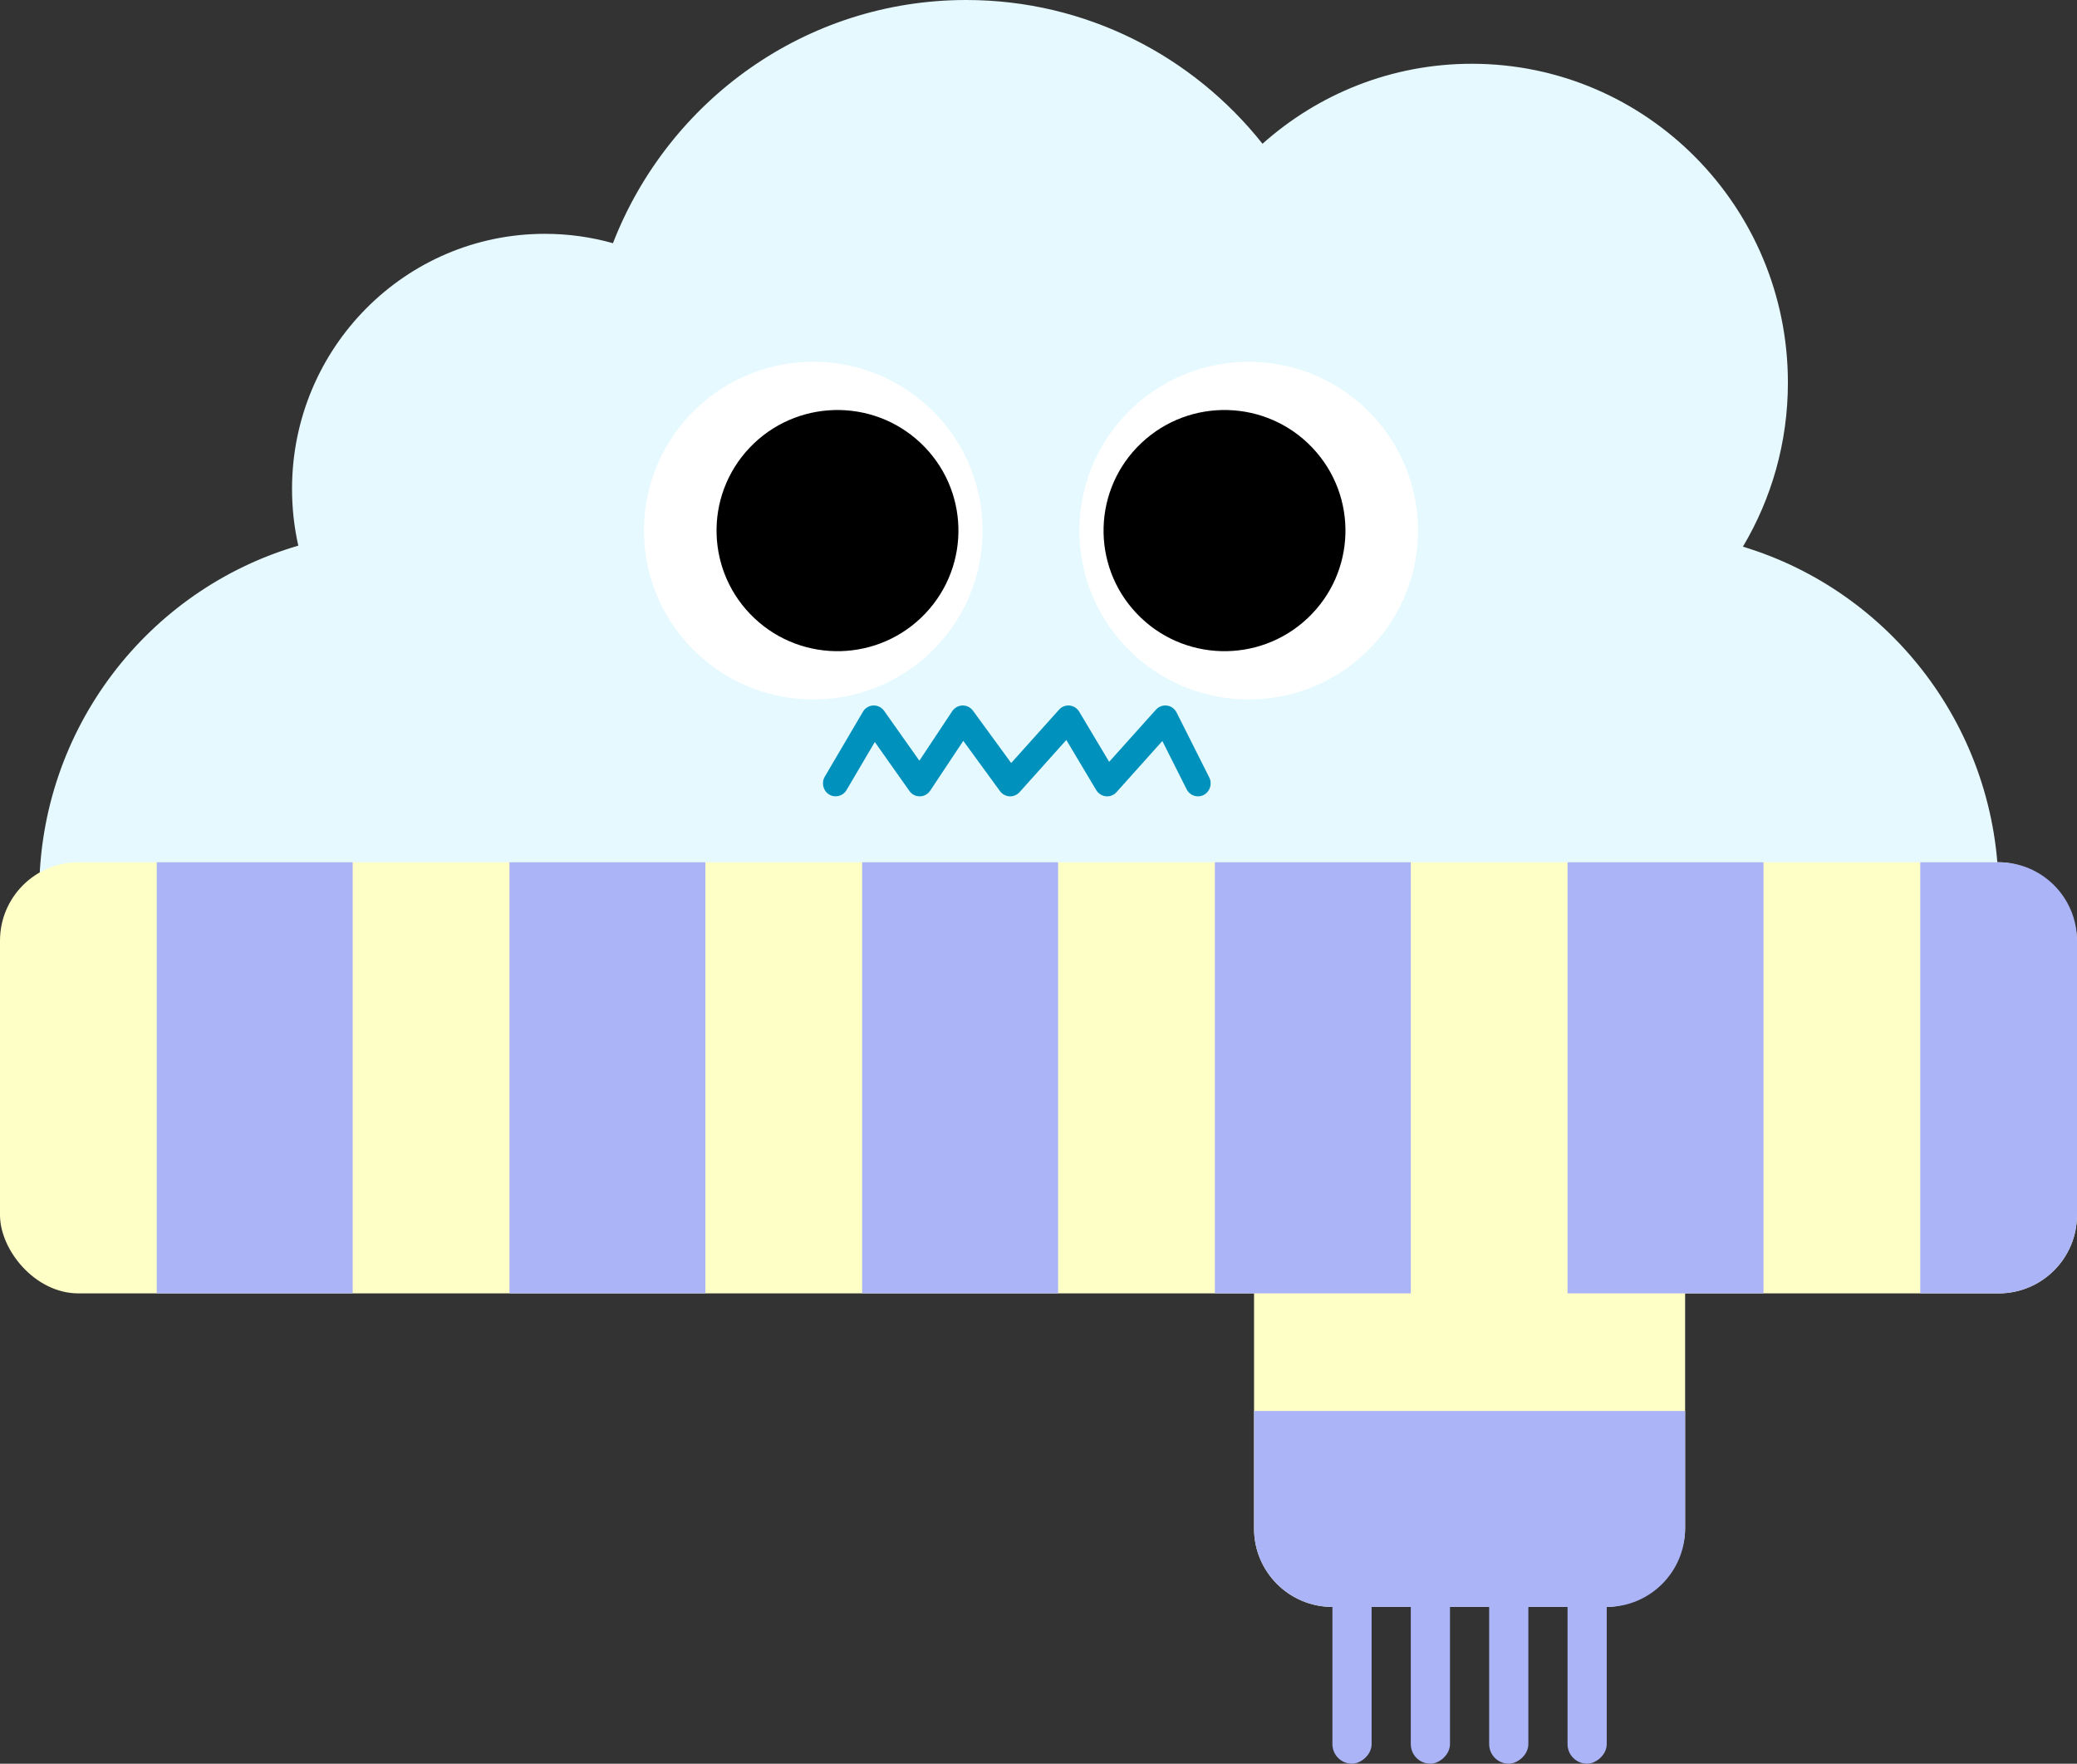 <svg width="53" height="45" viewBox="0 0 53 45" fill="none" xmlns="http://www.w3.org/2000/svg">
<rect x="0" y="0" width="53" height="45" fill="#333333" stroke="none"/>
<path fill-rule="evenodd" clip-rule="evenodd" d="M32.216 3.668C33.639 2.398 35.509 1.627 37.558 1.627C42.012 1.627 45.623 5.27 45.623 9.763C45.623 11.293 45.203 12.725 44.475 13.948C48.25 15.089 51 18.611 51 22.78C51 27.872 46.895 32 41.832 32H10.168C5.105 32 1 27.872 1 22.78C1 18.579 3.793 15.035 7.612 13.922C7.507 13.457 7.452 12.972 7.452 12.475C7.452 8.88 10.341 5.966 13.904 5.966C14.505 5.966 15.088 6.049 15.641 6.205C17.051 2.572 20.555 0 24.656 0C27.715 0 30.442 1.432 32.216 3.668Z" fill="#E5F9FF"/>
<path fill-rule="evenodd" clip-rule="evenodd" d="M29.779 18.003C29.884 18.017 29.976 18.083 30.024 18.18L30.857 19.836C30.939 19.998 30.876 20.198 30.717 20.282C30.557 20.365 30.362 20.301 30.28 20.138L29.66 18.906L28.491 20.211C28.422 20.287 28.322 20.327 28.22 20.317C28.119 20.306 28.028 20.248 27.974 20.16L27.21 18.88L26.017 20.211C25.951 20.283 25.858 20.323 25.761 20.318C25.665 20.313 25.575 20.264 25.517 20.185L24.581 18.902L23.737 20.173C23.677 20.262 23.579 20.317 23.473 20.318C23.367 20.32 23.267 20.268 23.206 20.181L22.323 18.932L21.602 20.157C21.51 20.314 21.311 20.365 21.157 20.271C21.004 20.177 20.954 19.973 21.046 19.817L22.019 18.161C22.075 18.065 22.175 18.005 22.284 18C22.393 17.996 22.497 18.047 22.561 18.137L23.46 19.409L24.299 18.145C24.358 18.057 24.456 18.003 24.561 18C24.666 17.998 24.765 18.047 24.828 18.133L25.803 19.468L27.023 18.108C27.091 18.031 27.192 17.991 27.293 18.002C27.395 18.012 27.486 18.07 27.539 18.159L28.303 19.438L29.496 18.108C29.568 18.028 29.674 17.988 29.779 18.003Z" fill="#0091BC"/>
<path d="M35.003 10.578C36.643 12.307 36.567 15.033 34.833 16.668C33.099 18.303 30.364 18.227 28.724 16.498C27.085 14.769 27.161 12.043 28.895 10.408C30.629 8.774 33.364 8.85 35.003 10.578Z" fill="white"/>
<path d="M33.489 11.424C34.66 12.658 34.606 14.606 33.367 15.773C32.129 16.941 30.175 16.887 29.004 15.652C27.833 14.417 27.887 12.47 29.126 11.302C30.364 10.135 32.318 10.189 33.489 11.424Z" fill="black"/>
<path d="M17.614 10.578C15.974 12.307 16.05 15.033 17.784 16.668C19.518 18.303 22.253 18.227 23.893 16.498C25.532 14.769 25.456 12.043 23.722 10.408C21.988 8.774 19.253 8.85 17.614 10.578Z" fill="white"/>
<path d="M19.128 11.424C17.957 12.658 18.012 14.606 19.25 15.773C20.488 16.941 22.442 16.887 23.613 15.652C24.784 14.417 24.73 12.47 23.491 11.302C22.253 10.135 20.299 10.189 19.128 11.424Z" fill="black"/>
<rect y="22" width="53" height="11" rx="2" fill="#FEFFC6"/>
<rect x="43" y="24" width="17" height="11" rx="2" transform="rotate(90 43 24)" fill="#FEFFC6"/>
<rect x="35" y="39" width="6" height="1" rx="0.5" transform="rotate(90 35 39)" fill="#ACB4F8"/>
<rect x="37" y="39" width="6" height="1" rx="0.5" transform="rotate(90 37 39)" fill="#ACB4F8"/>
<rect x="39" y="39" width="6" height="1" rx="0.5" transform="rotate(90 39 39)" fill="#ACB4F8"/>
<rect x="41" y="39" width="6" height="1" rx="0.5" transform="rotate(90 41 39)" fill="#ACB4F8"/>
<rect x="4" y="22" width="5" height="11" fill="#ACB4F8"/>
<rect x="13" y="22" width="5" height="11" fill="#ACB4F8"/>
<rect x="22" y="22" width="5" height="11" fill="#ACB4F8"/>
<path d="M43 36L43 39C43 40.105 42.105 41 41 41L34 41C32.895 41 32 40.105 32 39L32 36L43 36Z" fill="#ACB4F8"/>
<rect x="31" y="22" width="5" height="11" fill="#ACB4F8"/>
<rect x="40" y="22" width="5" height="11" fill="#ACB4F8"/>
<path d="M49 22H51C52.105 22 53 22.895 53 24V31C53 32.105 52.105 33 51 33H49V22Z" fill="#ACB4F8"/>
</svg>
